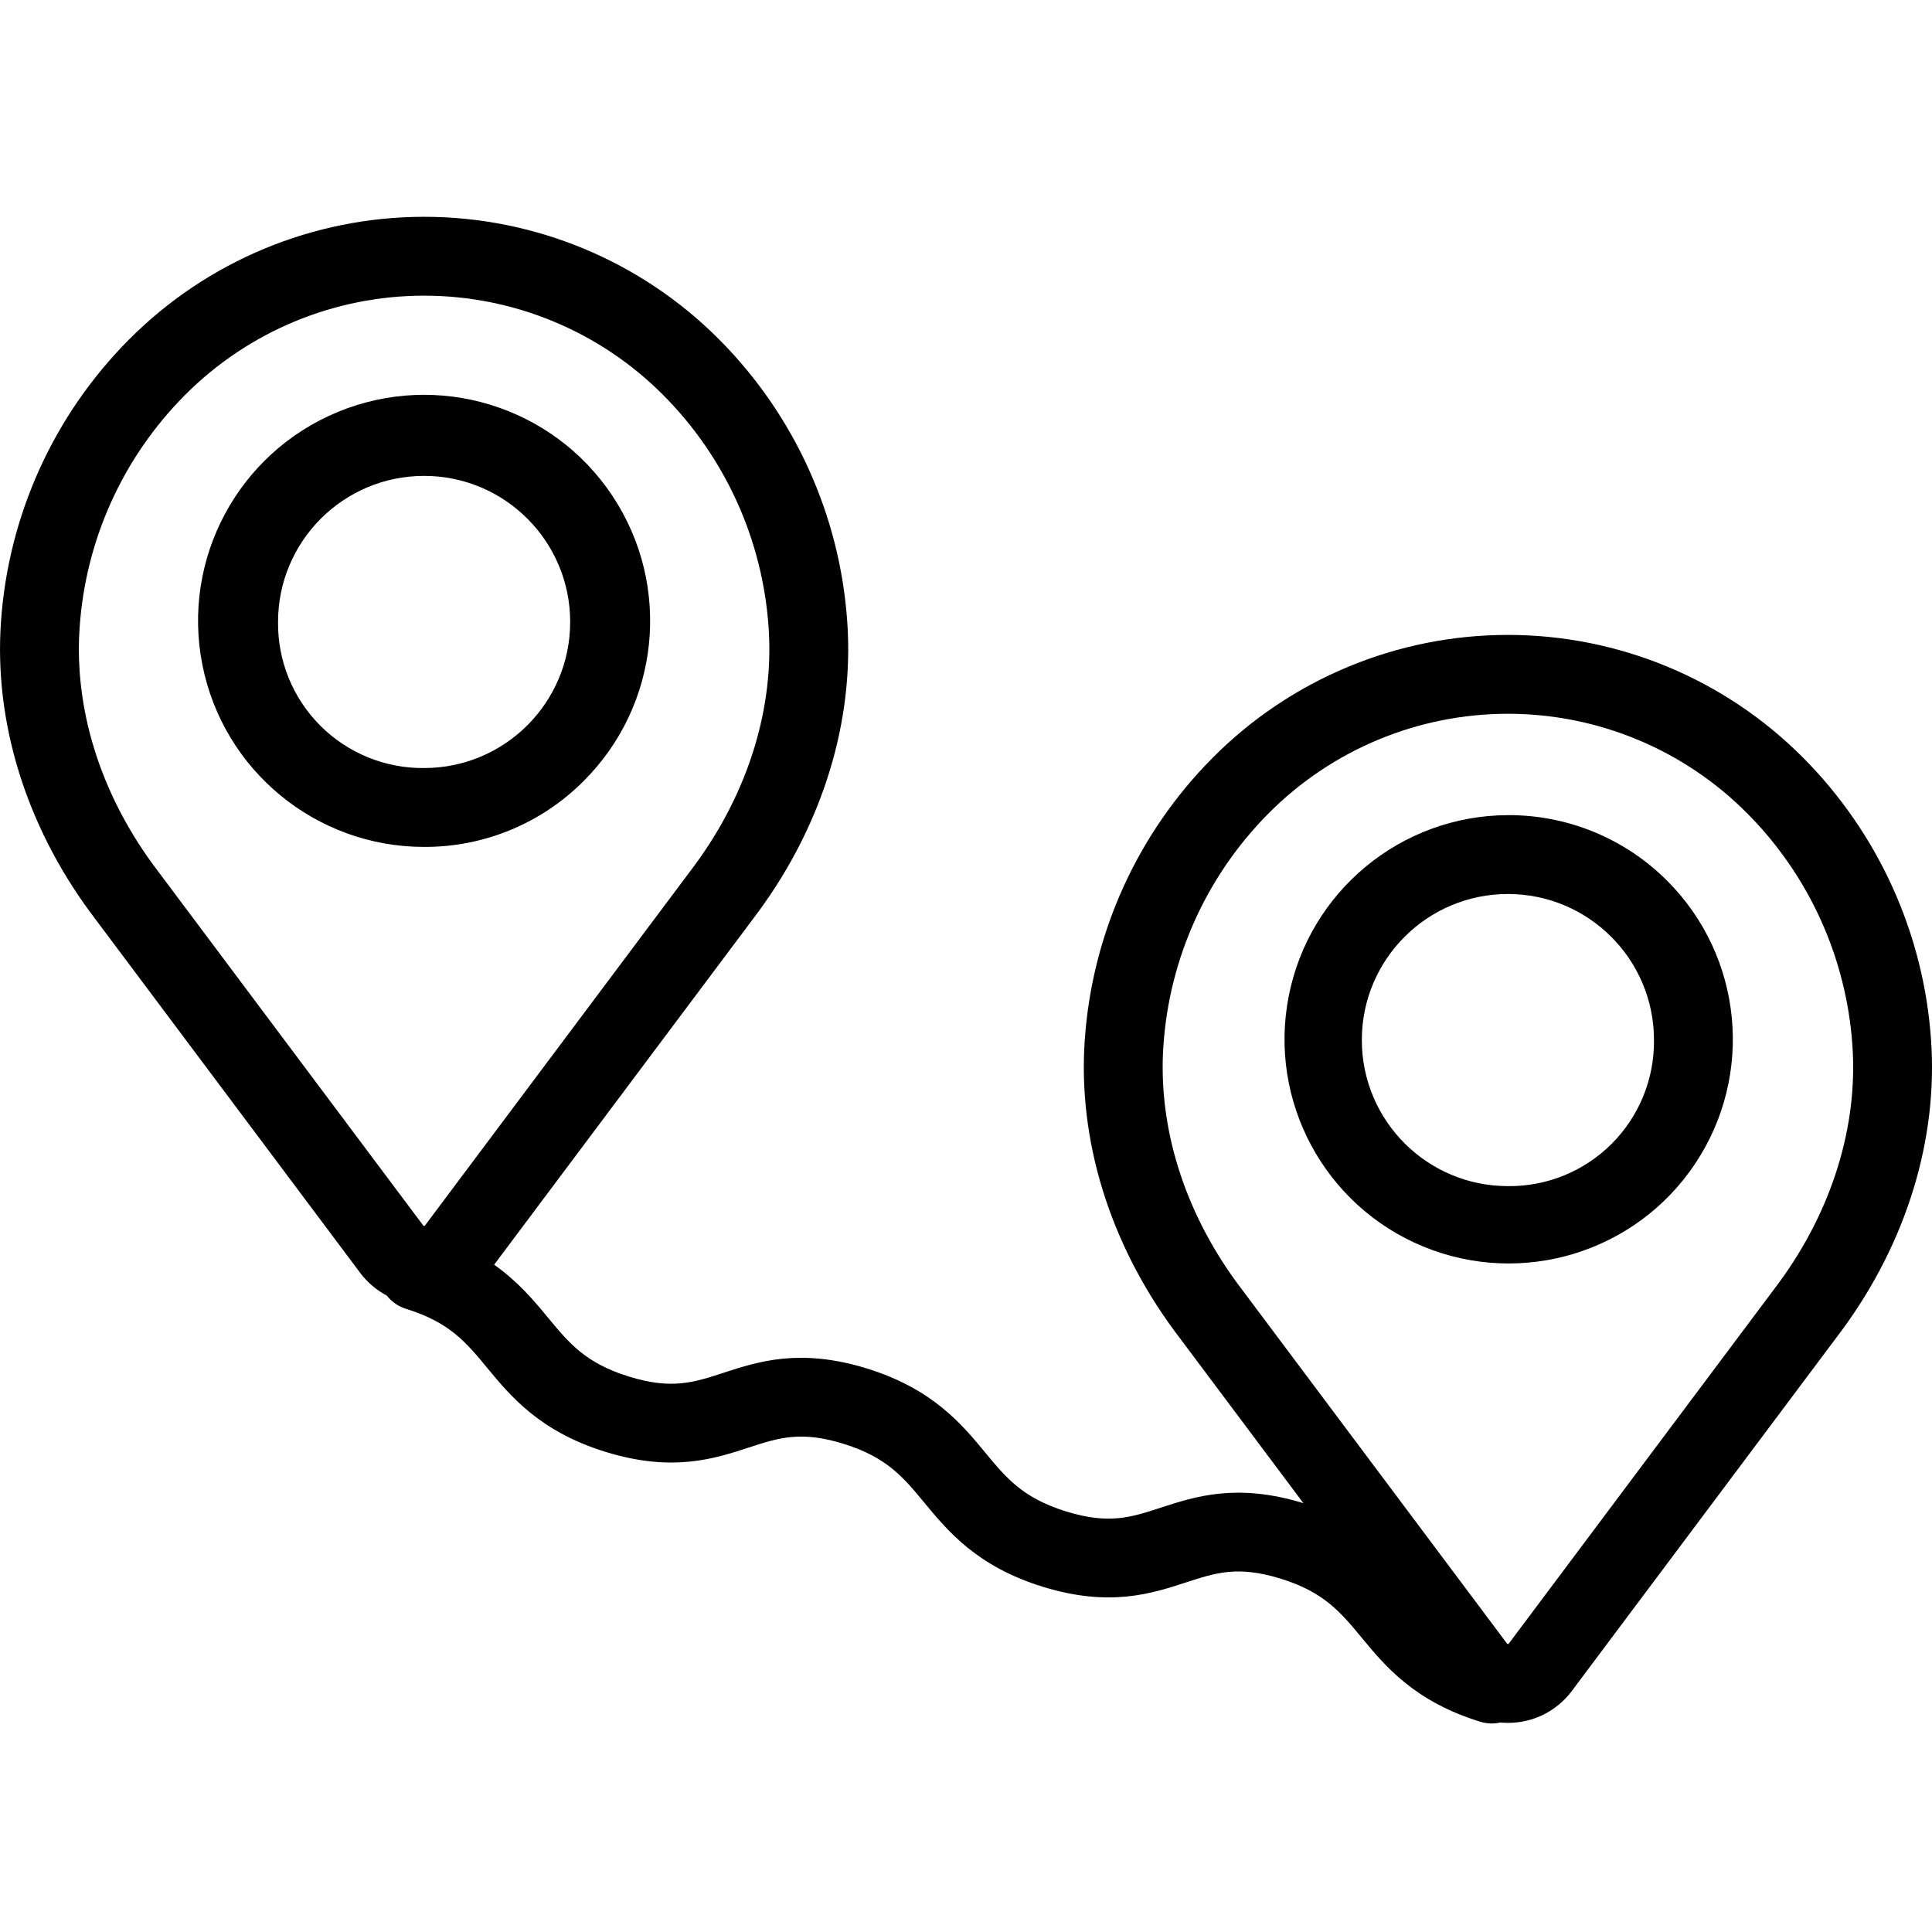 <svg height="489pt" viewBox="0 -54 489.987 489" width="489pt" xmlns="http://www.w3.org/2000/svg"><path d="m147.957 143.648c19.418-19.285 22.496-49.605 7.352-72.402-15.145-22.797-44.289-31.707-69.594-21.277-25.301 10.426-39.703 37.285-34.391 64.133 5.312 26.848 28.863 46.191 56.23 46.195 15.152.07 29.699-5.926 40.402-16.648zm-77.441-40.402c0-20.461 16.586-37.047 37.043-37.047 20.461 0 37.047 16.586 37.047 37.047 0 20.461-16.586 37.047-37.047 37.047-9.855.105-19.34-3.762-26.312-10.734-6.969-6.969-10.84-16.453-10.73-26.312zm0 0"/><path d="m382.43 152.238c-27.102.094-50.371 19.309-55.59 45.902-5.219 26.598 9.066 53.18 34.121 63.508 25.059 10.328 53.926 1.531 68.961-21.016 15.039-22.551 12.07-52.578-7.098-71.742-10.699-10.723-25.246-16.719-40.395-16.652zm0 94.09c-20.461 0-37.047-16.586-37.047-37.043 0-20.461 16.586-37.047 37.047-37.047 20.461 0 37.047 16.586 37.047 37.047.105 9.855-3.762 19.34-10.734 26.312-6.969 6.969-16.453 10.84-26.312 10.73zm0 0"/><path d="m457.297 137.672c-19.816-19.934-46.758-31.141-74.863-31.141-28.105 0-55.051 11.207-74.863 31.141-19.055 19.152-30.574 44.523-32.449 71.477-1.801 25.262 6.199 51.41 22.582 73.691l32.855 43.891c-16.828-5.16-27.5-1.68-36.074 1.117-7.695 2.512-13.254 4.332-24.086.988-11-3.395-15.211-8.496-20.543-14.953-5.949-7.199-13.355-16.172-30.074-21.328-16.898-5.211-27.59-1.719-36.184 1.086-7.699 2.512-13.254 4.328-24.082.988-11-3.395-15.211-8.492-20.543-14.949-3.5-4.246-7.531-9.098-13.652-13.422l67.02-89.523c16.332-22.215 24.332-48.363 22.531-73.609-1.875-26.957-13.395-52.336-32.449-71.488-19.812-19.934-46.758-31.145-74.863-31.145-28.105 0-55.051 11.211-74.863 31.145-19.051 19.152-30.57 44.523-32.445 71.473-1.805 25.266 6.199 51.414 22.582 73.695l68.48 91.48c1.801 2.414 4.117 4.398 6.785 5.805 1.25 1.598 2.965 2.777 4.906 3.375 11 3.395 15.211 8.492 20.547 14.949 5.949 7.203 13.352 16.172 30.07 21.328 16.895 5.211 27.59 1.719 36.184-1.086 7.695-2.512 13.254-4.328 24.082-.988 11 3.395 15.211 8.496 20.543 14.953 5.949 7.199 13.355 16.172 30.074 21.328 16.898 5.211 27.59 1.719 36.184-1.086 7.695-2.512 13.258-4.328 24.086-.988 11 3.395 15.215 8.5 20.551 14.953 5.949 7.203 13.355 16.172 30.074 21.332 1.664.516 3.43.586 5.129.199.629.059 1.262.094 1.898.094 6.402.027 12.434-2.992 16.246-8.133l68.535-91.547c16.332-22.215 24.336-48.363 22.531-73.609-1.871-26.957-13.387-52.336-32.441-71.492zm-418.402 27.215c-13.52-18.391-20.16-39.824-18.691-60.371 1.535-22.156 11-43.02 26.664-58.77 16.062-16.164 37.906-25.254 60.691-25.254s44.633 9.09 60.691 25.254c15.668 15.754 25.137 36.621 26.672 58.785 1.465 20.531-5.176 41.965-18.645 60.285l-68.48 91.48c-.051.082-.145.129-.238.117-.094.008-.188-.035-.234-.117zm412.254 105.969-68.48 91.477c-.059.074-.145.117-.238.117-.09 0-.176-.043-.234-.117l-68.43-91.41c-13.523-18.387-20.16-39.82-18.695-60.367 1.539-22.16 11.004-43.023 26.668-58.77 16.062-16.164 37.906-25.254 60.691-25.254 22.785 0 44.633 9.09 60.691 25.254 15.668 15.75 25.137 36.621 26.672 58.785 1.465 20.531-5.176 41.961-18.645 60.285zm0 0"/></svg>